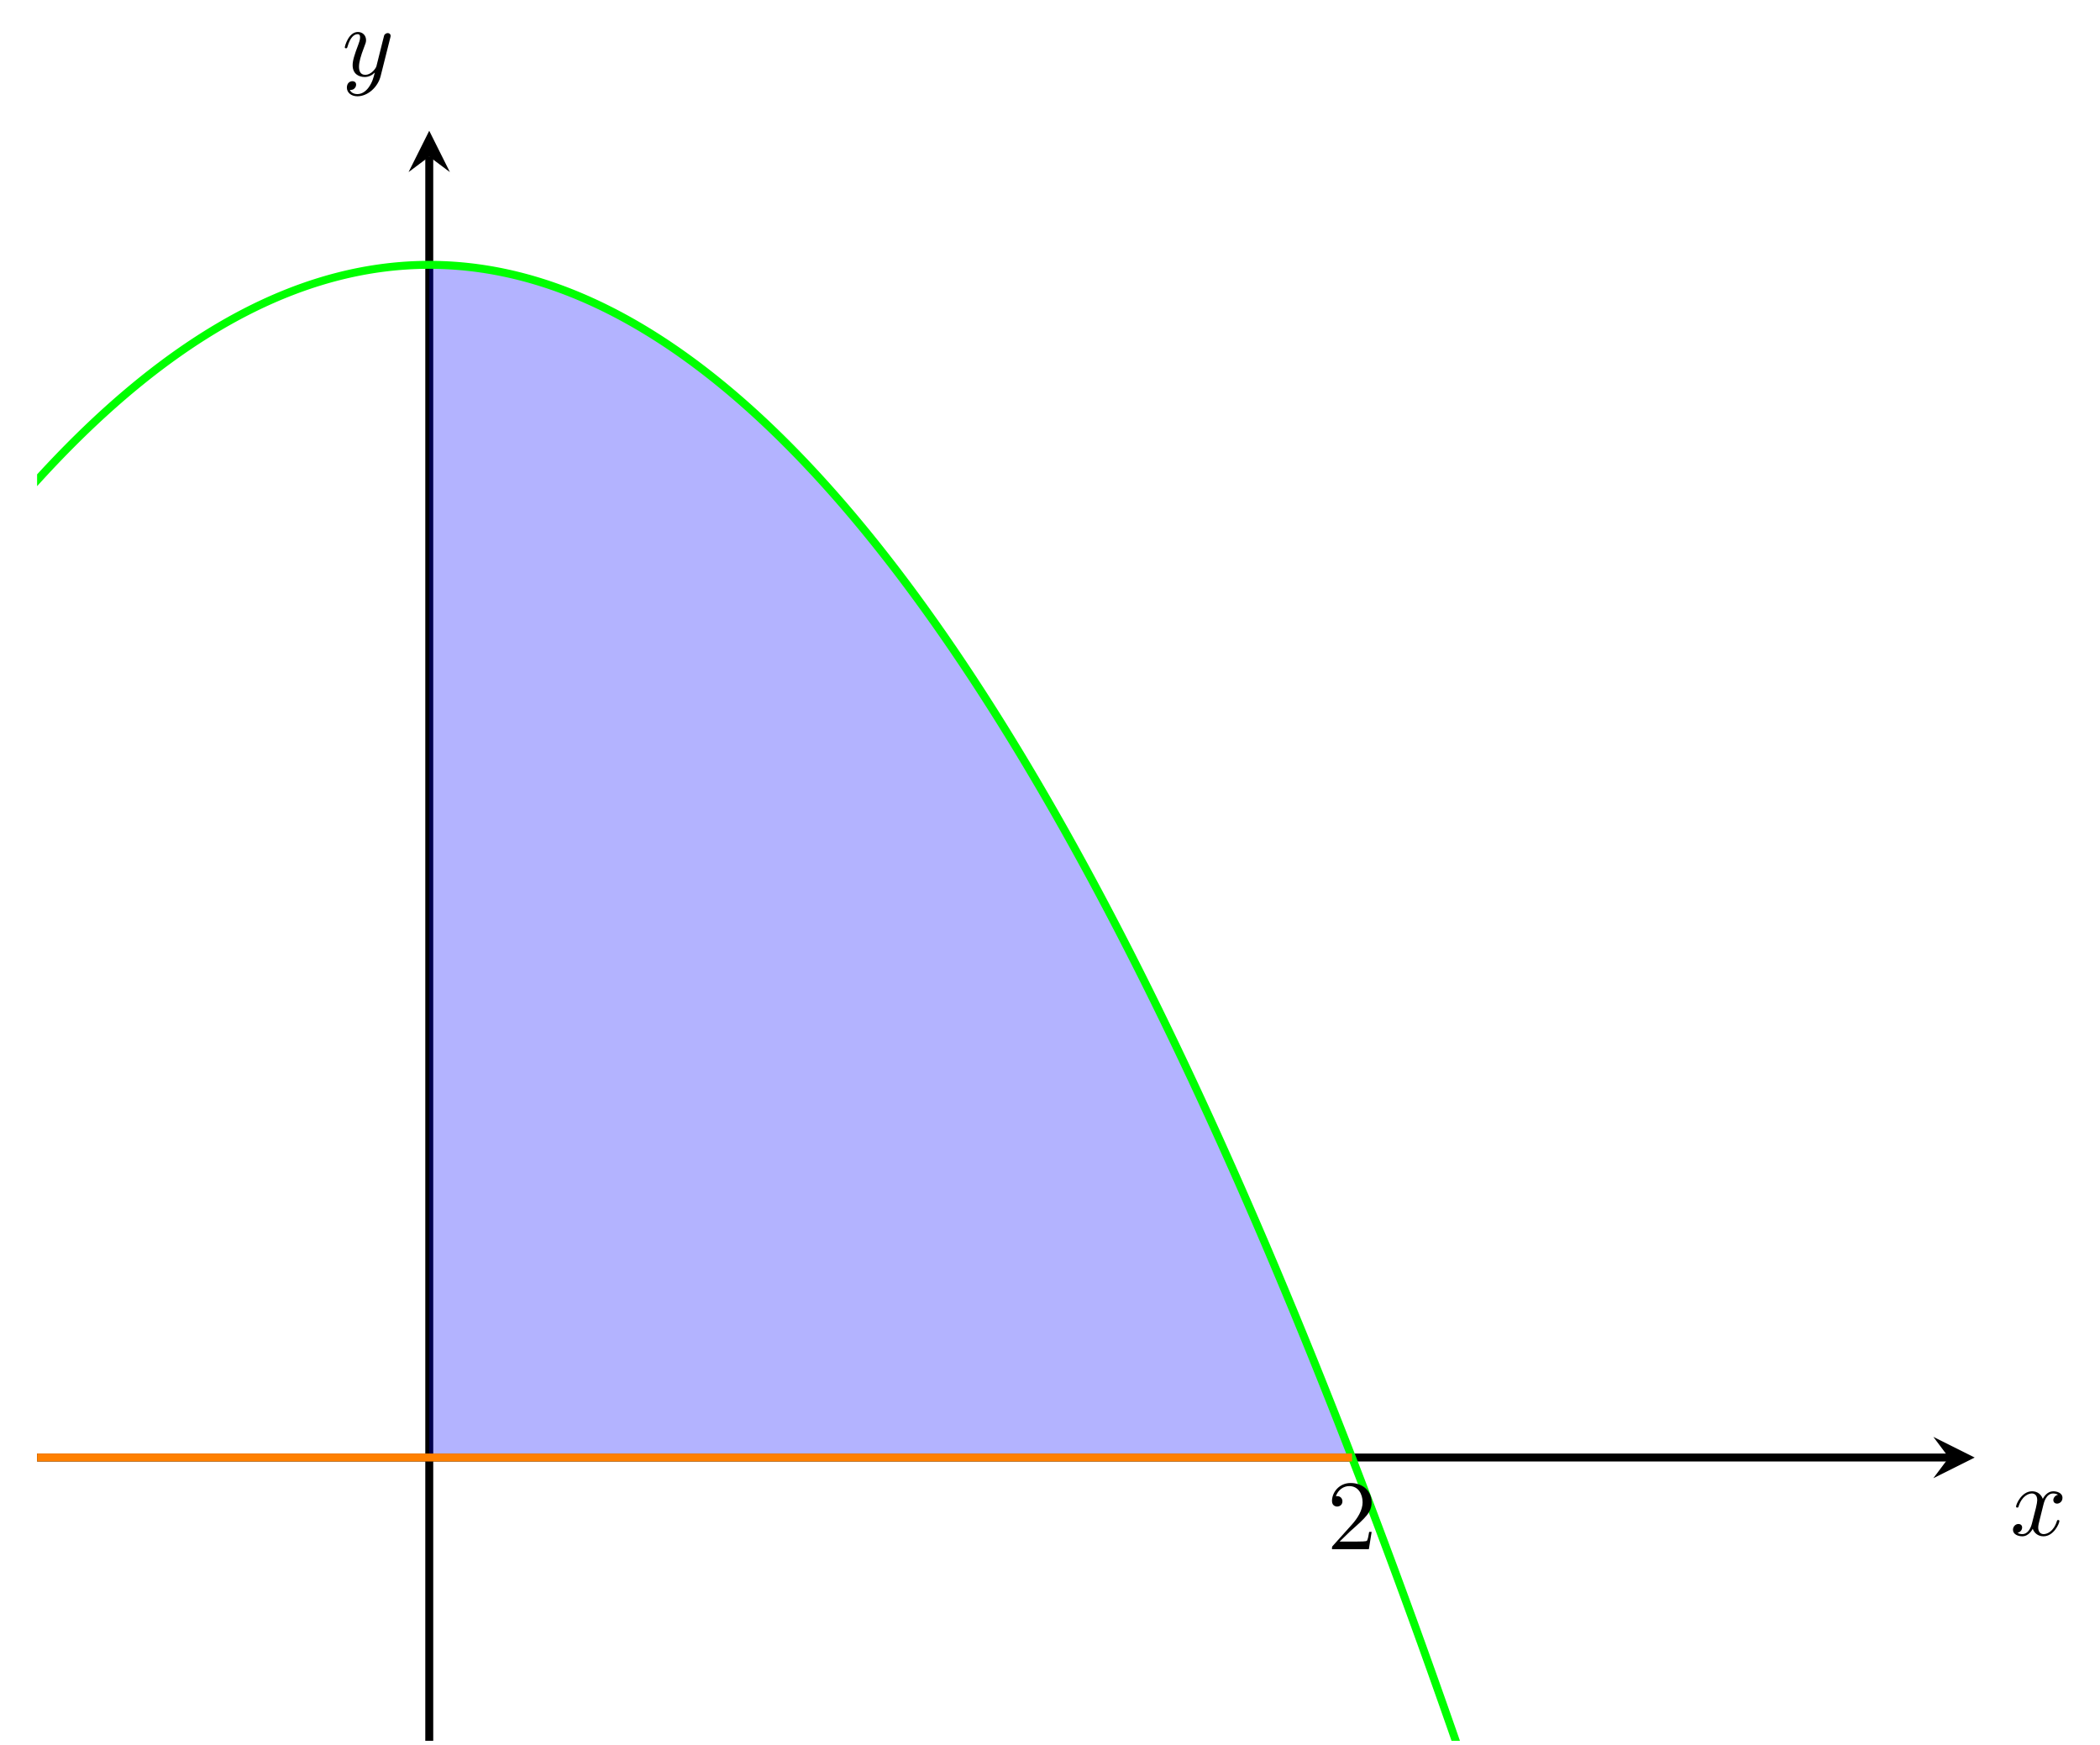 <?xml version="1.0" encoding="UTF-8" standalone="no"?>
<!DOCTYPE svg PUBLIC "-//W3C//DTD SVG 1.1//EN" "http://www.w3.org/Graphics/SVG/1.1/DTD/svg11.dtd">
<svg xmlns="http://www.w3.org/2000/svg" xmlns:xlink="http://www.w3.org/1999/xlink" version="1.1" width="584.883pt" height="485.856pt" viewBox="0 0 584.883 485.856">
<g enable-background="new">
<path transform="matrix(2.778,0,0,-2.778,10.331,484.747)" stroke-width=".797" stroke-linecap="butt" stroke-miterlimit="10" stroke-linejoin="miter" fill="none" stroke="#000000" d="M 0 28.395 L 191.683 28.395 "/>
<path transform="matrix(2.778,0,0,-2.778,542.783,405.872)" d="M 2.59 0 L -1.554 2.072 L 0 0 L -1.554 -2.072 "/>
<path transform="matrix(2.778,0,0,-2.778,10.331,484.747)" stroke-width=".797" stroke-linecap="butt" stroke-miterlimit="10" stroke-linejoin="miter" fill="none" stroke="#000000" d="M 39.318 0 L 39.318 158.81 "/>
<path transform="matrix(0,-2.778,-2.778,-0,119.547,43.609)" d="M 2.59 0 L -1.554 2.072 L 0 0 L -1.554 -2.072 "/>
<clipPath id="cp0">
<path transform="matrix(2.778,0,0,-2.778,10.331,484.747)" d="M 0 0 L 194.273 0 L 194.273 161.4 L 0 161.4 Z "/>
</clipPath>
<g clip-path="url(#cp0)">
<path transform="matrix(2.778,0,0,-2.778,10.331,484.747)" d="M 39.318 147.949 L 39.363 147.949 L 39.548 147.949 L 39.733 147.947 L 39.918 147.944 L 40.104 147.941 L 40.289 147.936 L 40.474 147.931 L 40.659 147.924 L 40.844 147.917 L 41.03 147.909 L 41.215 147.899 L 41.4 147.889 L 41.585 147.878 L 41.77 147.865 L 41.956 147.852 L 42.141 147.838 L 42.326 147.823 L 42.511 147.807 L 42.697 147.79 L 42.882 147.772 L 43.067 147.753 L 43.252 147.733 L 43.437 147.712 L 43.623 147.691 L 43.808 147.668 L 43.993 147.644 L 44.178 147.619 L 44.363 147.594 L 44.548 147.567 L 44.734 147.54 L 44.919 147.511 L 45.104 147.482 L 45.289 147.451 L 45.474 147.42 L 45.66 147.388 L 45.845 147.354 L 46.03 147.32 L 46.215 147.285 L 46.401 147.249 L 46.586 147.212 L 46.771 147.173 L 46.956 147.134 L 47.141 147.094 L 47.327 147.053 L 47.512 147.012 L 47.697 146.969 L 47.882 146.925 L 48.067 146.88 L 48.253 146.834 L 48.438 146.788 L 48.623 146.74 L 48.808 146.691 L 48.993 146.642 L 49.179 146.591 L 49.364 146.54 L 49.549 146.487 L 49.734 146.434 L 49.919 146.379 L 50.105 146.324 L 50.29 146.268 L 50.475 146.21 L 50.66 146.152 L 50.845 146.093 L 51.031 146.033 L 51.216 145.972 L 51.401 145.91 L 51.586 145.847 L 51.771 145.783 L 51.957 145.718 L 52.142 145.652 L 52.327 145.585 L 52.512 145.517 L 52.697 145.449 L 52.883 145.379 L 53.068 145.308 L 53.253 145.237 L 53.438 145.164 L 53.623 145.091 L 53.809 145.016 L 53.994 144.941 L 54.179 144.864 L 54.364 144.787 L 54.549 144.708 L 54.735 144.629 L 54.92 144.549 L 55.105 144.468 L 55.29 144.386 L 55.475 144.302 L 55.661 144.218 L 55.846 144.133 L 56.031 144.047 L 56.216 143.96 L 56.401 143.872 L 56.587 143.784 L 56.772 143.694 L 56.957 143.603 L 57.142 143.511 L 57.327 143.418 L 57.513 143.325 L 57.698 143.23 L 57.883 143.135 L 58.068 143.038 L 58.253 142.941 L 58.439 142.842 L 58.624 142.743 L 58.809 142.642 L 58.994 142.541 L 59.179 142.439 L 59.365 142.335 L 59.55 142.231 L 59.735 142.126 L 59.92 142.02 L 60.105 141.913 L 60.291 141.805 L 60.476 141.696 L 60.661 141.586 L 60.846 141.475 L 61.031 141.363 L 61.217 141.25 L 61.402 141.136 L 61.587 141.022 L 61.772 140.906 L 61.957 140.789 L 62.143 140.672 L 62.328 140.553 L 62.513 140.434 L 62.698 140.313 L 62.883 140.192 L 63.069 140.069 L 63.254 139.946 L 63.439 139.821 L 63.624 139.696 L 63.809 139.57 L 63.995 139.443 L 64.18 139.315 L 64.365 139.185 L 64.55 139.055 L 64.735 138.924 L 64.921 138.792 L 65.106 138.659 L 65.291 138.525 L 65.476 138.39 L 65.661 138.255 L 65.847 138.118 L 66.032 137.98 L 66.217 137.841 L 66.402 137.702 L 66.587 137.561 L 66.773 137.42 L 66.958 137.277 L 67.143 137.133 L 67.328 136.989 L 67.513 136.844 L 67.699 136.697 L 67.884 136.55 L 68.069 136.402 L 68.254 136.252 L 68.439 136.102 L 68.625 135.951 L 68.81 135.799 L 68.995 135.646 L 69.18 135.492 L 69.365 135.337 L 69.551 135.181 L 69.736 135.024 L 69.921 134.866 L 70.106 134.707 L 70.291 134.547 L 70.477 134.387 L 70.662 134.225 L 70.847 134.062 L 71.032 133.899 L 71.217 133.734 L 71.403 133.569 L 71.588 133.402 L 71.773 133.235 L 71.958 133.066 L 72.143 132.897 L 72.329 132.726 L 72.514 132.555 L 72.699 132.383 L 72.884 132.21 L 73.069 132.036 L 73.255 131.86 L 73.44 131.684 L 73.625 131.507 L 73.81 131.329 L 73.995 131.15 L 74.181 130.97 L 74.366 130.79 L 74.551 130.608 L 74.736 130.425 L 74.921 130.241 L 75.107 130.056 L 75.292 129.871 L 75.477 129.684 L 75.662 129.497 L 75.847 129.308 L 76.033 129.119 L 76.218 128.928 L 76.403 128.737 L 76.588 128.544 L 76.773 128.351 L 76.959 128.157 L 77.144 127.961 L 77.329 127.765 L 77.514 127.568 L 77.699 127.37 L 77.885 127.171 L 78.07 126.971 L 78.255 126.77 L 78.44 126.568 L 78.625 126.365 L 78.811 126.161 L 78.996 125.956 L 79.181 125.75 L 79.366 125.544 L 79.551 125.336 L 79.737 125.127 L 79.922 124.918 L 80.107 124.707 L 80.292 124.496 L 80.477 124.283 L 80.663 124.07 L 80.848 123.855 L 81.033 123.64 L 81.218 123.424 L 81.403 123.206 L 81.589 122.988 L 81.774 122.769 L 81.959 122.549 L 82.144 122.328 L 82.329 122.105 L 82.515 121.882 L 82.7 121.658 L 82.885 121.433 L 83.07 121.208 L 83.255 120.981 L 83.441 120.753 L 83.626 120.524 L 83.811 120.294 L 83.996 120.064 L 84.181 119.832 L 84.367 119.599 L 84.552 119.366 L 84.737 119.131 L 84.922 118.896 L 85.107 118.659 L 85.293 118.422 L 85.478 118.183 L 85.663 117.944 L 85.848 117.704 L 86.033 117.463 L 86.219 117.22 L 86.404 116.977 L 86.589 116.733 L 86.774 116.488 L 86.959 116.242 L 87.145 115.995 L 87.33 115.747 L 87.515 115.498 L 87.7 115.248 L 87.885 114.997 L 88.071 114.746 L 88.256 114.493 L 88.441 114.239 L 88.626 113.985 L 88.811 113.729 L 88.997 113.472 L 89.182 113.215 L 89.367 112.956 L 89.552 112.697 L 89.737 112.436 L 89.923 112.175 L 90.108 111.913 L 90.293 111.649 L 90.478 111.385 L 90.663 111.12 L 90.849 110.854 L 91.034 110.587 L 91.219 110.319 L 91.404 110.05 L 91.589 109.78 L 91.775 109.509 L 91.96 109.237 L 92.145 108.964 L 92.33 108.69 L 92.515 108.415 L 92.701 108.14 L 92.886 107.863 L 93.071 107.585 L 93.256 107.306 L 93.441 107.027 L 93.627 106.746 L 93.812 106.465 L 93.997 106.182 L 94.182 105.899 L 94.367 105.615 L 94.553 105.329 L 94.738 105.043 L 94.923 104.756 L 95.108 104.468 L 95.293 104.178 L 95.479 103.888 L 95.664 103.597 L 95.849 103.305 L 96.034 103.012 L 96.219 102.718 L 96.405 102.423 L 96.59 102.127 L 96.775 101.831 L 96.96 101.533 L 97.145 101.234 L 97.331 100.934 L 97.516 100.634 L 97.701 100.332 L 97.886 100.03 L 98.071 99.726 L 98.257 99.422 L 98.442 99.116 L 98.627 98.81 L 98.812 98.502 L 98.997 98.194 L 99.183 97.885 L 99.368 97.574 L 99.553 97.263 L 99.738 96.951 L 99.923 96.638 L 100.109 96.324 L 100.294 96.009 L 100.479 95.693 L 100.664 95.376 L 100.849 95.058 L 101.035 94.739 L 101.22 94.419 L 101.405 94.098 L 101.59 93.777 L 101.775 93.454 L 101.961 93.13 L 102.146 92.806 L 102.331 92.48 L 102.516 92.154 L 102.701 91.826 L 102.887 91.498 L 103.072 91.168 L 103.257 90.838 L 103.442 90.507 L 103.627 90.174 L 103.813 89.841 L 103.998 89.507 L 104.183 89.172 L 104.368 88.836 L 104.553 88.499 L 104.739 88.16 L 104.924 87.822 L 105.109 87.482 L 105.294 87.141 L 105.479 86.799 L 105.665 86.456 L 105.85 86.112 L 106.035 85.767 L 106.22 85.422 L 106.406 85.075 L 106.591 84.727 L 106.776 84.379 L 106.961 84.029 L 107.146 83.679 L 107.332 83.327 L 107.517 82.975 L 107.702 82.622 L 107.887 82.267 L 108.072 81.912 L 108.257 81.556 L 108.443 81.199 L 108.628 80.84 L 108.813 80.481 L 108.998 80.121 L 109.183 79.76 L 109.369 79.398 L 109.554 79.035 L 109.739 78.671 L 109.924 78.306 L 110.11 77.941 L 110.295 77.574 L 110.48 77.206 L 110.665 76.837 L 110.85 76.468 L 111.036 76.097 L 111.221 75.725 L 111.406 75.353 L 111.591 74.98 L 111.776 74.605 L 111.962 74.23 L 112.147 73.853 L 112.332 73.476 L 112.517 73.098 L 112.702 72.718 L 112.888 72.338 L 113.073 71.957 L 113.258 71.575 L 113.443 71.192 L 113.628 70.808 L 113.814 70.423 L 113.999 70.037 L 114.184 69.65 L 114.369 69.262 L 114.554 68.873 L 114.74 68.484 L 114.925 68.093 L 115.11 67.701 L 115.295 67.309 L 115.48 66.915 L 115.666 66.52 L 115.851 66.125 L 116.036 65.728 L 116.221 65.331 L 116.406 64.932 L 116.592 64.533 L 116.777 64.133 L 116.962 63.731 L 117.147 63.329 L 117.332 62.926 L 117.518 62.522 L 117.703 62.117 L 117.888 61.711 L 118.073 61.304 L 118.258 60.896 L 118.444 60.487 L 118.629 60.077 L 118.814 59.666 L 118.999 59.254 L 119.184 58.841 L 119.37 58.428 L 119.555 58.013 L 119.74 57.597 L 119.925 57.181 L 120.11 56.763 L 120.296 56.344 L 120.481 55.925 L 120.666 55.505 L 120.851 55.083 L 121.036 54.661 L 121.222 54.237 L 121.407 53.813 L 121.592 53.388 L 121.777 52.962 L 121.962 52.535 L 122.148 52.106 L 122.333 51.677 L 122.518 51.247 L 122.703 50.816 L 122.888 50.384 L 123.074 49.952 L 123.259 49.518 L 123.444 49.083 L 123.629 48.647 L 123.814 48.21 L 124 47.773 L 124.185 47.334 L 124.37 46.894 L 124.555 46.454 L 124.74 46.012 L 124.926 45.57 L 125.111 45.126 L 125.296 44.682 L 125.481 44.237 L 125.666 43.79 L 125.852 43.343 L 126.037 42.895 L 126.222 42.446 L 126.407 41.995 L 126.592 41.544 L 126.778 41.092 L 126.963 40.639 L 127.148 40.185 L 127.333 39.73 L 127.518 39.274 L 127.704 38.817 L 127.889 38.36 L 128.074 37.901 L 128.259 37.441 L 128.444 36.98 L 128.63 36.519 L 128.815 36.056 L 129 35.592 L 129.185 35.128 L 129.37 34.662 L 129.556 34.196 L 129.741 33.729 L 129.926 33.26 L 130.111 32.791 L 130.296 32.321 L 130.482 31.849 L 130.667 31.377 L 130.852 30.904 L 131.037 30.43 L 131.222 29.955 L 131.408 29.479 L 131.593 29.002 L 131.778 28.524 L 131.828 28.395 L 131.828 28.395 L 131.694 28.395 L 131.555 28.395 L 131.416 28.395 L 131.277 28.395 L 131.138 28.395 L 130.999 28.395 L 130.86 28.395 L 130.721 28.395 L 130.582 28.395 L 130.443 28.395 L 130.304 28.395 L 130.166 28.395 L 130.027 28.395 L 129.888 28.395 L 129.749 28.395 L 129.61 28.395 L 129.471 28.395 L 129.332 28.395 L 129.193 28.395 L 129.054 28.395 L 128.915 28.395 L 128.776 28.395 L 128.638 28.395 L 128.499 28.395 L 128.36 28.395 L 128.221 28.395 L 128.082 28.395 L 127.943 28.395 L 127.804 28.395 L 127.665 28.395 L 127.526 28.395 L 127.387 28.395 L 127.248 28.395 L 127.11 28.395 L 126.971 28.395 L 126.832 28.395 L 126.693 28.395 L 126.554 28.395 L 126.415 28.395 L 126.276 28.395 L 126.137 28.395 L 125.998 28.395 L 125.859 28.395 L 125.72 28.395 L 125.582 28.395 L 125.443 28.395 L 125.304 28.395 L 125.165 28.395 L 125.026 28.395 L 124.887 28.395 L 124.748 28.395 L 124.609 28.395 L 124.47 28.395 L 124.331 28.395 L 124.192 28.395 L 124.054 28.395 L 123.915 28.395 L 123.776 28.395 L 123.637 28.395 L 123.498 28.395 L 123.359 28.395 L 123.22 28.395 L 123.081 28.395 L 122.942 28.395 L 122.803 28.395 L 122.664 28.395 L 122.526 28.395 L 122.387 28.395 L 122.248 28.395 L 122.109 28.395 L 121.97 28.395 L 121.831 28.395 L 121.692 28.395 L 121.553 28.395 L 121.414 28.395 L 121.275 28.395 L 121.136 28.395 L 120.998 28.395 L 120.859 28.395 L 120.72 28.395 L 120.581 28.395 L 120.442 28.395 L 120.303 28.395 L 120.164 28.395 L 120.025 28.395 L 119.886 28.395 L 119.747 28.395 L 119.608 28.395 L 119.47 28.395 L 119.331 28.395 L 119.192 28.395 L 119.053 28.395 L 118.914 28.395 L 118.775 28.395 L 118.636 28.395 L 118.497 28.395 L 118.358 28.395 L 118.219 28.395 L 118.08 28.395 L 117.942 28.395 L 117.803 28.395 L 117.664 28.395 L 117.525 28.395 L 117.386 28.395 L 117.247 28.395 L 117.108 28.395 L 116.969 28.395 L 116.83 28.395 L 116.691 28.395 L 116.552 28.395 L 116.414 28.395 L 116.275 28.395 L 116.136 28.395 L 115.997 28.395 L 115.858 28.395 L 115.719 28.395 L 115.58 28.395 L 115.441 28.395 L 115.302 28.395 L 115.163 28.395 L 115.024 28.395 L 114.886 28.395 L 114.747 28.395 L 114.608 28.395 L 114.469 28.395 L 114.33 28.395 L 114.191 28.395 L 114.052 28.395 L 113.913 28.395 L 113.774 28.395 L 113.635 28.395 L 113.496 28.395 L 113.358 28.395 L 113.219 28.395 L 113.08 28.395 L 112.941 28.395 L 112.802 28.395 L 112.663 28.395 L 112.524 28.395 L 112.385 28.395 L 112.246 28.395 L 112.107 28.395 L 111.968 28.395 L 111.83 28.395 L 111.691 28.395 L 111.552 28.395 L 111.413 28.395 L 111.274 28.395 L 111.135 28.395 L 110.996 28.395 L 110.857 28.395 L 110.718 28.395 L 110.579 28.395 L 110.44 28.395 L 110.302 28.395 L 110.163 28.395 L 110.024 28.395 L 109.885 28.395 L 109.746 28.395 L 109.607 28.395 L 109.468 28.395 L 109.329 28.395 L 109.19 28.395 L 109.051 28.395 L 108.912 28.395 L 108.774 28.395 L 108.635 28.395 L 108.496 28.395 L 108.357 28.395 L 108.218 28.395 L 108.079 28.395 L 107.94 28.395 L 107.801 28.395 L 107.662 28.395 L 107.523 28.395 L 107.384 28.395 L 107.246 28.395 L 107.107 28.395 L 106.968 28.395 L 106.829 28.395 L 106.69 28.395 L 106.551 28.395 L 106.412 28.395 L 106.273 28.395 L 106.134 28.395 L 105.995 28.395 L 105.856 28.395 L 105.718 28.395 L 105.579 28.395 L 105.44 28.395 L 105.301 28.395 L 105.162 28.395 L 105.023 28.395 L 104.884 28.395 L 104.745 28.395 L 104.606 28.395 L 104.467 28.395 L 104.329 28.395 L 104.19 28.395 L 104.051 28.395 L 103.912 28.395 L 103.773 28.395 L 103.634 28.395 L 103.495 28.395 L 103.356 28.395 L 103.217 28.395 L 103.078 28.395 L 102.939 28.395 L 102.8 28.395 L 102.662 28.395 L 102.523 28.395 L 102.384 28.395 L 102.245 28.395 L 102.106 28.395 L 101.967 28.395 L 101.828 28.395 L 101.689 28.395 L 101.55 28.395 L 101.411 28.395 L 101.272 28.395 L 101.134 28.395 L 100.995 28.395 L 100.856 28.395 L 100.717 28.395 L 100.578 28.395 L 100.439 28.395 L 100.3 28.395 L 100.161 28.395 L 100.022 28.395 L 99.883 28.395 L 99.745 28.395 L 99.606 28.395 L 99.467 28.395 L 99.328 28.395 L 99.189 28.395 L 99.05 28.395 L 98.911 28.395 L 98.772 28.395 L 98.633 28.395 L 98.494 28.395 L 98.355 28.395 L 98.216 28.395 L 98.078 28.395 L 97.939 28.395 L 97.8 28.395 L 97.661 28.395 L 97.522 28.395 L 97.383 28.395 L 97.244 28.395 L 97.105 28.395 L 96.966 28.395 L 96.827 28.395 L 96.689 28.395 L 96.55 28.395 L 96.411 28.395 L 96.272 28.395 L 96.133 28.395 L 95.994 28.395 L 95.855 28.395 L 95.716 28.395 L 95.577 28.395 L 95.438 28.395 L 95.299 28.395 L 95.161 28.395 L 95.022 28.395 L 94.883 28.395 L 94.744 28.395 L 94.605 28.395 L 94.466 28.395 L 94.327 28.395 L 94.188 28.395 L 94.049 28.395 L 93.91 28.395 L 93.771 28.395 L 93.633 28.395 L 93.494 28.395 L 93.355 28.395 L 93.216 28.395 L 93.077 28.395 L 92.938 28.395 L 92.799 28.395 L 92.66 28.395 L 92.521 28.395 L 92.382 28.395 L 92.243 28.395 L 92.105 28.395 L 91.966 28.395 L 91.827 28.395 L 91.688 28.395 L 91.549 28.395 L 91.41 28.395 L 91.271 28.395 L 91.132 28.395 L 90.993 28.395 L 90.854 28.395 L 90.715 28.395 L 90.577 28.395 L 90.438 28.395 L 90.299 28.395 L 90.16 28.395 L 90.021 28.395 L 89.882 28.395 L 89.743 28.395 L 89.604 28.395 L 89.465 28.395 L 89.326 28.395 L 89.187 28.395 L 89.049 28.395 L 88.91 28.395 L 88.771 28.395 L 88.632 28.395 L 88.493 28.395 L 88.354 28.395 L 88.215 28.395 L 88.076 28.395 L 87.937 28.395 L 87.798 28.395 L 87.659 28.395 L 87.521 28.395 L 87.382 28.395 L 87.243 28.395 L 87.104 28.395 L 86.965 28.395 L 86.826 28.395 L 86.687 28.395 L 86.548 28.395 L 86.409 28.395 L 86.27 28.395 L 86.131 28.395 L 85.993 28.395 L 85.854 28.395 L 85.715 28.395 L 85.576 28.395 L 85.437 28.395 L 85.298 28.395 L 85.159 28.395 L 85.02 28.395 L 84.881 28.395 L 84.742 28.395 L 84.603 28.395 L 84.465 28.395 L 84.326 28.395 L 84.187 28.395 L 84.048 28.395 L 83.909 28.395 L 83.77 28.395 L 83.631 28.395 L 83.492 28.395 L 83.353 28.395 L 83.214 28.395 L 83.075 28.395 L 82.937 28.395 L 82.798 28.395 L 82.659 28.395 L 82.52 28.395 L 82.381 28.395 L 82.242 28.395 L 82.103 28.395 L 81.964 28.395 L 81.825 28.395 L 81.686 28.395 L 81.547 28.395 L 81.409 28.395 L 81.27 28.395 L 81.131 28.395 L 80.992 28.395 L 80.853 28.395 L 80.714 28.395 L 80.575 28.395 L 80.436 28.395 L 80.297 28.395 L 80.158 28.395 L 80.019 28.395 L 79.881 28.395 L 79.742 28.395 L 79.603 28.395 L 79.464 28.395 L 79.325 28.395 L 79.186 28.395 L 79.047 28.395 L 78.908 28.395 L 78.769 28.395 L 78.63 28.395 L 78.492 28.395 L 78.353 28.395 L 78.214 28.395 L 78.075 28.395 L 77.936 28.395 L 77.797 28.395 L 77.658 28.395 L 77.519 28.395 L 77.38 28.395 L 77.241 28.395 L 77.102 28.395 L 76.963 28.395 L 76.825 28.395 L 76.686 28.395 L 76.547 28.395 L 76.408 28.395 L 76.269 28.395 L 76.13 28.395 L 75.991 28.395 L 75.852 28.395 L 75.713 28.395 L 75.574 28.395 L 75.436 28.395 L 75.297 28.395 L 75.158 28.395 L 75.019 28.395 L 74.88 28.395 L 74.741 28.395 L 74.602 28.395 L 74.463 28.395 L 74.324 28.395 L 74.185 28.395 L 74.046 28.395 L 73.908 28.395 L 73.769 28.395 L 73.63 28.395 L 73.491 28.395 L 73.352 28.395 L 73.213 28.395 L 73.074 28.395 L 72.935 28.395 L 72.796 28.395 L 72.657 28.395 L 72.518 28.395 L 72.38 28.395 L 72.241 28.395 L 72.102 28.395 L 71.963 28.395 L 71.824 28.395 L 71.685 28.395 L 71.546 28.395 L 71.407 28.395 L 71.268 28.395 L 71.129 28.395 L 70.99 28.395 L 70.852 28.395 L 70.713 28.395 L 70.574 28.395 L 70.435 28.395 L 70.296 28.395 L 70.157 28.395 L 70.018 28.395 L 69.879 28.395 L 69.74 28.395 L 69.601 28.395 L 69.462 28.395 L 69.324 28.395 L 69.185 28.395 L 69.046 28.395 L 68.907 28.395 L 68.768 28.395 L 68.629 28.395 L 68.49 28.395 L 68.351 28.395 L 68.212 28.395 L 68.073 28.395 L 67.934 28.395 L 67.796 28.395 L 67.657 28.395 L 67.518 28.395 L 67.379 28.395 L 67.24 28.395 L 67.101 28.395 L 66.962 28.395 L 66.823 28.395 L 66.684 28.395 L 66.545 28.395 L 66.406 28.395 L 66.268 28.395 L 66.129 28.395 L 65.99 28.395 L 65.851 28.395 L 65.712 28.395 L 65.573 28.395 L 65.434 28.395 L 65.295 28.395 L 65.156 28.395 L 65.017 28.395 L 64.878 28.395 L 64.74 28.395 L 64.601 28.395 L 64.462 28.395 L 64.323 28.395 L 64.184 28.395 L 64.045 28.395 L 63.906 28.395 L 63.767 28.395 L 63.628 28.395 L 63.489 28.395 L 63.35 28.395 L 63.212 28.395 L 63.073 28.395 L 62.934 28.395 L 62.795 28.395 L 62.656 28.395 L 62.517 28.395 L 62.378 28.395 L 62.239 28.395 L 62.1 28.395 L 61.961 28.395 L 61.822 28.395 L 61.684 28.395 L 61.545 28.395 L 61.406 28.395 L 61.267 28.395 L 61.128 28.395 L 60.989 28.395 L 60.85 28.395 L 60.711 28.395 L 60.572 28.395 L 60.433 28.395 L 60.294 28.395 L 60.156 28.395 L 60.017 28.395 L 59.878 28.395 L 59.739 28.395 L 59.6 28.395 L 59.461 28.395 L 59.322 28.395 L 59.183 28.395 L 59.044 28.395 L 58.905 28.395 L 58.766 28.395 L 58.628 28.395 L 58.489 28.395 L 58.35 28.395 L 58.211 28.395 L 58.072 28.395 L 57.933 28.395 L 57.794 28.395 L 57.655 28.395 L 57.516 28.395 L 57.377 28.395 L 57.238 28.395 L 57.1 28.395 L 56.961 28.395 L 56.822 28.395 L 56.683 28.395 L 56.544 28.395 L 56.405 28.395 L 56.266 28.395 L 56.127 28.395 L 55.988 28.395 L 55.849 28.395 L 55.711 28.395 L 55.572 28.395 L 55.433 28.395 L 55.294 28.395 L 55.155 28.395 L 55.016 28.395 L 54.877 28.395 L 54.738 28.395 L 54.599 28.395 L 54.46 28.395 L 54.321 28.395 L 54.183 28.395 L 54.044 28.395 L 53.905 28.395 L 53.766 28.395 L 53.627 28.395 L 53.488 28.395 L 53.349 28.395 L 53.21 28.395 L 53.071 28.395 L 52.932 28.395 L 52.793 28.395 L 52.654 28.395 L 52.516 28.395 L 52.377 28.395 L 52.238 28.395 L 52.099 28.395 L 51.96 28.395 L 51.821 28.395 L 51.682 28.395 L 51.543 28.395 L 51.404 28.395 L 51.265 28.395 L 51.127 28.395 L 50.988 28.395 L 50.849 28.395 L 50.71 28.395 L 50.571 28.395 L 50.432 28.395 L 50.293 28.395 L 50.154 28.395 L 50.015 28.395 L 49.876 28.395 L 49.737 28.395 L 49.599 28.395 L 49.46 28.395 L 49.321 28.395 L 49.182 28.395 L 49.043 28.395 L 48.904 28.395 L 48.765 28.395 L 48.626 28.395 L 48.487 28.395 L 48.348 28.395 L 48.209 28.395 L 48.071 28.395 L 47.932 28.395 L 47.793 28.395 L 47.654 28.395 L 47.515 28.395 L 47.376 28.395 L 47.237 28.395 L 47.098 28.395 L 46.959 28.395 L 46.82 28.395 L 46.681 28.395 L 46.543 28.395 L 46.404 28.395 L 46.265 28.395 L 46.126 28.395 L 45.987 28.395 L 45.848 28.395 L 45.709 28.395 L 45.57 28.395 L 45.431 28.395 L 45.292 28.395 L 45.153 28.395 L 45.015 28.395 L 44.876 28.395 L 44.737 28.395 L 44.598 28.395 L 44.459 28.395 L 44.32 28.395 L 44.181 28.395 L 44.042 28.395 L 43.903 28.395 L 43.764 28.395 L 43.625 28.395 L 43.487 28.395 L 43.348 28.395 L 43.209 28.395 L 43.07 28.395 L 42.931 28.395 L 42.792 28.395 L 42.653 28.395 L 42.514 28.395 L 42.375 28.395 L 42.236 28.395 L 42.097 28.395 L 41.959 28.395 L 41.82 28.395 L 41.681 28.395 L 41.542 28.395 L 41.403 28.395 L 41.264 28.395 L 41.125 28.395 L 40.986 28.395 L 40.847 28.395 L 40.708 28.395 L 40.569 28.395 L 40.431 28.395 L 40.292 28.395 L 40.153 28.395 L 40.014 28.395 L 39.875 28.395 L 39.736 28.395 L 39.597 28.395 L 39.458 28.395 L 39.319 28.395 L 39.318 28.395 Z " fill="#0000ff" fill-opacity=".3"/>
</g>
<clipPath id="cp1">
<path transform="matrix(2.778,0,0,-2.778,10.331,484.747)" d="M 0 0 L 194.273 0 L 194.273 161.4 L 0 161.4 Z "/>
</clipPath>
<g clip-path="url(#cp1)">
<path transform="matrix(2.778,0,0,-2.778,10.331,484.747)" stroke-width=".797" stroke-linecap="butt" stroke-miterlimit="10" stroke-linejoin="miter" fill="none" stroke="#00ff00" d="M -6.937 118.061 L -6.752 118.3 L -6.567 118.538 L -6.382 118.775 L -6.196 119.01 L -6.011 119.246 L -5.826 119.48 L -5.641 119.713 L -5.456 119.945 L -5.27 120.176 L -5.085 120.406 L -4.9 120.636 L -4.715 120.864 L -4.53 121.091 L -4.344 121.318 L -4.159 121.543 L -3.974 121.768 L -3.789 121.991 L -3.604 122.214 L -3.418 122.435 L -3.233 122.656 L -3.048 122.876 L -2.863 123.094 L -2.678 123.312 L -2.492 123.529 L -2.307 123.745 L -2.122 123.96 L -1.937 124.174 L -1.752 124.387 L -1.566 124.599 L -1.381 124.81 L -1.196 125.02 L -1.011 125.229 L -.826 125.437 L -.64 125.645 L -.455 125.851 L -.27 126.056 L -.085 126.261 L .1 126.464 L .286 126.666 L .471 126.868 L .656 127.068 L .841 127.268 L 1.026 127.467 L 1.212 127.664 L 1.397 127.861 L 1.582 128.057 L 1.767 128.251 L 1.952 128.445 L 2.138 128.638 L 2.323 128.83 L 2.508 129.021 L 2.693 129.211 L 2.878 129.4 L 3.064 129.588 L 3.249 129.775 L 3.434 129.961 L 3.619 130.147 L 3.804 130.331 L 3.99 130.514 L 4.175 130.696 L 4.36 130.878 L 4.545 131.058 L 4.73 131.238 L 4.916 131.416 L 5.101 131.594 L 5.286 131.77 L 5.471 131.946 L 5.656 132.12 L 5.842 132.294 L 6.027 132.467 L 6.212 132.639 L 6.397 132.81 L 6.582 132.979 L 6.768 133.148 L 6.953 133.316 L 7.138 133.483 L 7.323 133.649 L 7.508 133.814 L 7.694 133.978 L 7.879 134.142 L 8.064 134.304 L 8.249 134.465 L 8.434 134.625 L 8.62 134.785 L 8.805 134.943 L 8.99 135.1 L 9.175 135.257 L 9.36 135.412 L 9.546 135.567 L 9.731 135.72 L 9.916 135.873 L 10.101 136.025 L 10.286 136.175 L 10.472 136.325 L 10.657 136.474 L 10.842 136.622 L 11.027 136.769 L 11.212 136.915 L 11.398 137.06 L 11.583 137.203 L 11.768 137.347 L 11.953 137.489 L 12.138 137.63 L 12.324 137.77 L 12.509 137.909 L 12.694 138.047 L 12.879 138.185 L 13.064 138.321 L 13.25 138.456 L 13.435 138.591 L 13.62 138.724 L 13.805 138.857 L 13.99 138.988 L 14.176 139.119 L 14.361 139.248 L 14.546 139.377 L 14.731 139.505 L 14.916 139.631 L 15.102 139.757 L 15.287 139.882 L 15.472 140.006 L 15.657 140.129 L 15.842 140.251 L 16.028 140.372 L 16.213 140.492 L 16.398 140.611 L 16.583 140.729 L 16.768 140.846 L 16.954 140.962 L 17.139 141.078 L 17.324 141.192 L 17.509 141.305 L 17.694 141.418 L 17.88 141.529 L 18.065 141.639 L 18.25 141.749 L 18.435 141.857 L 18.62 141.965 L 18.806 142.072 L 18.991 142.177 L 19.176 142.282 L 19.361 142.386 L 19.546 142.489 L 19.732 142.59 L 19.917 142.691 L 20.102 142.791 L 20.287 142.89 L 20.472 142.988 L 20.658 143.085 L 20.843 143.181 L 21.028 143.276 L 21.213 143.37 L 21.398 143.464 L 21.584 143.556 L 21.769 143.647 L 21.954 143.738 L 22.139 143.827 L 22.324 143.915 L 22.51 144.003 L 22.695 144.089 L 22.88 144.175 L 23.065 144.259 L 23.25 144.343 L 23.436 144.426 L 23.621 144.507 L 23.806 144.588 L 23.991 144.668 L 24.176 144.747 L 24.362 144.825 L 24.547 144.901 L 24.732 144.977 L 24.917 145.052 L 25.102 145.126 L 25.288 145.2 L 25.473 145.272 L 25.658 145.343 L 25.843 145.413 L 26.028 145.482 L 26.214 145.551 L 26.399 145.618 L 26.584 145.684 L 26.769 145.75 L 26.954 145.814 L 27.14 145.878 L 27.325 145.94 L 27.51 146.002 L 27.695 146.062 L 27.88 146.122 L 28.066 146.181 L 28.251 146.238 L 28.436 146.295 L 28.621 146.351 L 28.806 146.406 L 28.992 146.46 L 29.177 146.513 L 29.362 146.565 L 29.547 146.616 L 29.732 146.666 L 29.918 146.715 L 30.103 146.763 L 30.288 146.81 L 30.473 146.857 L 30.658 146.902 L 30.844 146.946 L 31.029 146.99 L 31.214 147.032 L 31.399 147.073 L 31.584 147.114 L 31.77 147.154 L 31.955 147.192 L 32.14 147.23 L 32.325 147.266 L 32.51 147.302 L 32.696 147.337 L 32.881 147.371 L 33.066 147.403 L 33.251 147.435 L 33.436 147.466 L 33.622 147.496 L 33.807 147.525 L 33.992 147.553 L 34.177 147.58 L 34.362 147.606 L 34.548 147.632 L 34.733 147.656 L 34.918 147.679 L 35.103 147.701 L 35.288 147.723 L 35.474 147.743 L 35.659 147.762 L 35.844 147.781 L 36.029 147.798 L 36.214 147.815 L 36.4 147.83 L 36.585 147.845 L 36.77 147.859 L 36.955 147.871 L 37.14 147.883 L 37.326 147.894 L 37.511 147.904 L 37.696 147.913 L 37.881 147.921 L 38.066 147.928 L 38.252 147.934 L 38.437 147.939 L 38.622 147.943 L 38.807 147.946 L 38.992 147.948 L 39.178 147.949 L 39.363 147.949 L 39.548 147.949 L 39.733 147.947 L 39.918 147.944 L 40.104 147.941 L 40.289 147.936 L 40.474 147.931 L 40.659 147.924 L 40.844 147.917 L 41.03 147.909 L 41.215 147.899 L 41.4 147.889 L 41.585 147.878 L 41.77 147.865 L 41.956 147.852 L 42.141 147.838 L 42.326 147.823 L 42.511 147.807 L 42.697 147.79 L 42.882 147.772 L 43.067 147.753 L 43.252 147.733 L 43.437 147.712 L 43.623 147.691 L 43.808 147.668 L 43.993 147.644 L 44.178 147.619 L 44.363 147.594 L 44.548 147.567 L 44.734 147.54 L 44.919 147.511 L 45.104 147.482 L 45.289 147.451 L 45.474 147.42 L 45.66 147.388 L 45.845 147.354 L 46.03 147.32 L 46.215 147.285 L 46.401 147.249 L 46.586 147.212 L 46.771 147.173 L 46.956 147.134 L 47.141 147.094 L 47.327 147.053 L 47.512 147.012 L 47.697 146.969 L 47.882 146.925 L 48.067 146.88 L 48.253 146.834 L 48.438 146.788 L 48.623 146.74 L 48.808 146.691 L 48.993 146.642 L 49.179 146.591 L 49.364 146.54 L 49.549 146.487 L 49.734 146.434 L 49.919 146.379 L 50.105 146.324 L 50.29 146.268 L 50.475 146.21 L 50.66 146.152 L 50.845 146.093 L 51.031 146.033 L 51.216 145.972 L 51.401 145.91 L 51.586 145.847 L 51.771 145.783 L 51.957 145.718 L 52.142 145.652 L 52.327 145.585 L 52.512 145.517 L 52.697 145.449 L 52.883 145.379 L 53.068 145.308 L 53.253 145.237 L 53.438 145.164 L 53.623 145.091 L 53.809 145.016 L 53.994 144.941 L 54.179 144.864 L 54.364 144.787 L 54.549 144.708 L 54.735 144.629 L 54.92 144.549 L 55.105 144.468 L 55.29 144.386 L 55.475 144.302 L 55.661 144.218 L 55.846 144.133 L 56.031 144.047 L 56.216 143.96 L 56.401 143.872 L 56.587 143.784 L 56.772 143.694 L 56.957 143.603 L 57.142 143.511 L 57.327 143.418 L 57.513 143.325 L 57.698 143.23 L 57.883 143.135 L 58.068 143.038 L 58.253 142.941 L 58.439 142.842 L 58.624 142.743 L 58.809 142.642 L 58.994 142.541 L 59.179 142.439 L 59.365 142.335 L 59.55 142.231 L 59.735 142.126 L 59.92 142.02 L 60.105 141.913 L 60.291 141.805 L 60.476 141.696 L 60.661 141.586 L 60.846 141.475 L 61.031 141.363 L 61.217 141.25 L 61.402 141.136 L 61.587 141.022 L 61.772 140.906 L 61.957 140.789 L 62.143 140.672 L 62.328 140.553 L 62.513 140.434 L 62.698 140.313 L 62.883 140.192 L 63.069 140.069 L 63.254 139.946 L 63.439 139.821 L 63.624 139.696 L 63.809 139.57 L 63.995 139.443 L 64.18 139.315 L 64.365 139.185 L 64.55 139.055 L 64.735 138.924 L 64.921 138.792 L 65.106 138.659 L 65.291 138.525 L 65.476 138.39 L 65.661 138.255 L 65.847 138.118 L 66.032 137.98 L 66.217 137.841 L 66.402 137.702 L 66.587 137.561 L 66.773 137.42 L 66.958 137.277 L 67.143 137.133 L 67.328 136.989 L 67.513 136.844 L 67.699 136.697 L 67.884 136.55 L 68.069 136.402 L 68.254 136.252 L 68.439 136.102 L 68.625 135.951 L 68.81 135.799 L 68.995 135.646 L 69.18 135.492 L 69.365 135.337 L 69.551 135.181 L 69.736 135.024 L 69.921 134.866 L 70.106 134.707 L 70.291 134.547 L 70.477 134.387 L 70.662 134.225 L 70.847 134.062 L 71.032 133.899 L 71.217 133.734 L 71.403 133.569 L 71.588 133.402 L 71.773 133.235 L 71.958 133.066 L 72.143 132.897 L 72.329 132.726 L 72.514 132.555 L 72.699 132.383 L 72.884 132.21 L 73.069 132.036 L 73.255 131.86 L 73.44 131.684 L 73.625 131.507 L 73.81 131.329 L 73.995 131.15 L 74.181 130.97 L 74.366 130.79 L 74.551 130.608 L 74.736 130.425 L 74.921 130.241 L 75.107 130.056 L 75.292 129.871 L 75.477 129.684 L 75.662 129.497 L 75.847 129.308 L 76.033 129.119 L 76.218 128.928 L 76.403 128.737 L 76.588 128.544 L 76.773 128.351 L 76.959 128.157 L 77.144 127.961 L 77.329 127.765 L 77.514 127.568 L 77.699 127.37 L 77.885 127.171 L 78.07 126.971 L 78.255 126.77 L 78.44 126.568 L 78.625 126.365 L 78.811 126.161 L 78.996 125.956 L 79.181 125.75 L 79.366 125.544 L 79.551 125.336 L 79.737 125.127 L 79.922 124.918 L 80.107 124.707 L 80.292 124.496 L 80.477 124.283 L 80.663 124.07 L 80.848 123.855 L 81.033 123.64 L 81.218 123.424 L 81.403 123.206 L 81.589 122.988 L 81.774 122.769 L 81.959 122.549 L 82.144 122.328 L 82.329 122.105 L 82.515 121.882 L 82.7 121.658 L 82.885 121.433 L 83.07 121.208 L 83.255 120.981 L 83.441 120.753 L 83.626 120.524 L 83.811 120.294 L 83.996 120.064 L 84.181 119.832 L 84.367 119.599 L 84.552 119.366 L 84.737 119.131 L 84.922 118.896 L 85.107 118.659 L 85.293 118.422 L 85.478 118.183 L 85.663 117.944 L 85.848 117.704 L 86.033 117.463 L 86.219 117.22 L 86.404 116.977 L 86.589 116.733 L 86.774 116.488 L 86.959 116.242 L 87.145 115.995 L 87.33 115.747 L 87.515 115.498 L 87.7 115.248 L 87.885 114.997 L 88.071 114.746 L 88.256 114.493 L 88.441 114.239 L 88.626 113.985 L 88.811 113.729 L 88.997 113.472 L 89.182 113.215 L 89.367 112.956 L 89.552 112.697 L 89.737 112.436 L 89.923 112.175 L 90.108 111.913 L 90.293 111.649 L 90.478 111.385 L 90.663 111.12 L 90.849 110.854 L 91.034 110.587 L 91.219 110.319 L 91.404 110.05 L 91.589 109.78 L 91.775 109.509 L 91.96 109.237 L 92.145 108.964 L 92.33 108.69 L 92.515 108.415 L 92.701 108.14 L 92.886 107.863 L 93.071 107.585 L 93.256 107.306 L 93.441 107.027 L 93.627 106.746 L 93.812 106.465 L 93.997 106.182 L 94.182 105.899 L 94.367 105.615 L 94.553 105.329 L 94.738 105.043 L 94.923 104.756 L 95.108 104.468 L 95.293 104.178 L 95.479 103.888 L 95.664 103.597 L 95.849 103.305 L 96.034 103.012 L 96.219 102.718 L 96.405 102.423 L 96.59 102.127 L 96.775 101.831 L 96.96 101.533 L 97.145 101.234 L 97.331 100.934 L 97.516 100.634 L 97.701 100.332 L 97.886 100.03 L 98.071 99.726 L 98.257 99.422 L 98.442 99.116 L 98.627 98.81 L 98.812 98.502 L 98.997 98.194 L 99.183 97.885 L 99.368 97.574 L 99.553 97.263 L 99.738 96.951 L 99.923 96.638 L 100.109 96.324 L 100.294 96.009 L 100.479 95.693 L 100.664 95.376 L 100.849 95.058 L 101.035 94.739 L 101.22 94.419 L 101.405 94.098 L 101.59 93.777 L 101.775 93.454 L 101.961 93.13 L 102.146 92.806 L 102.331 92.48 L 102.516 92.154 L 102.701 91.826 L 102.887 91.498 L 103.072 91.168 L 103.257 90.838 L 103.442 90.507 L 103.627 90.174 L 103.813 89.841 L 103.998 89.507 L 104.183 89.172 L 104.368 88.836 L 104.553 88.499 L 104.739 88.16 L 104.924 87.822 L 105.109 87.482 L 105.294 87.141 L 105.479 86.799 L 105.665 86.456 L 105.85 86.112 L 106.035 85.767 L 106.22 85.422 L 106.406 85.075 L 106.591 84.727 L 106.776 84.379 L 106.961 84.029 L 107.146 83.679 L 107.332 83.327 L 107.517 82.975 L 107.702 82.622 L 107.887 82.267 L 108.072 81.912 L 108.257 81.556 L 108.443 81.199 L 108.628 80.84 L 108.813 80.481 L 108.998 80.121 L 109.183 79.76 L 109.369 79.398 L 109.554 79.035 L 109.739 78.671 L 109.924 78.306 L 110.11 77.941 L 110.295 77.574 L 110.48 77.206 L 110.665 76.837 L 110.85 76.468 L 111.036 76.097 L 111.221 75.725 L 111.406 75.353 L 111.591 74.98 L 111.776 74.605 L 111.962 74.23 L 112.147 73.853 L 112.332 73.476 L 112.517 73.098 L 112.702 72.718 L 112.888 72.338 L 113.073 71.957 L 113.258 71.575 L 113.443 71.192 L 113.628 70.808 L 113.814 70.423 L 113.999 70.037 L 114.184 69.65 L 114.369 69.262 L 114.554 68.873 L 114.74 68.484 L 114.925 68.093 L 115.11 67.701 L 115.295 67.309 L 115.48 66.915 L 115.666 66.52 L 115.851 66.125 L 116.036 65.728 L 116.221 65.331 L 116.406 64.932 L 116.592 64.533 L 116.777 64.133 L 116.962 63.731 L 117.147 63.329 L 117.332 62.926 L 117.518 62.522 L 117.703 62.117 L 117.888 61.711 L 118.073 61.304 L 118.258 60.896 L 118.444 60.487 L 118.629 60.077 L 118.814 59.666 L 118.999 59.254 L 119.184 58.841 L 119.37 58.428 L 119.555 58.013 L 119.74 57.597 L 119.925 57.181 L 120.11 56.763 L 120.296 56.344 L 120.481 55.925 L 120.666 55.505 L 120.851 55.083 L 121.036 54.661 L 121.222 54.237 L 121.407 53.813 L 121.592 53.388 L 121.777 52.962 L 121.962 52.535 L 122.148 52.106 L 122.333 51.677 L 122.518 51.247 L 122.703 50.816 L 122.888 50.384 L 123.074 49.952 L 123.259 49.518 L 123.444 49.083 L 123.629 48.647 L 123.814 48.21 L 124 47.773 L 124.185 47.334 L 124.37 46.894 L 124.555 46.454 L 124.74 46.012 L 124.926 45.57 L 125.111 45.126 L 125.296 44.682 L 125.481 44.237 L 125.666 43.79 L 125.852 43.343 L 126.037 42.895 L 126.222 42.446 L 126.407 41.995 L 126.592 41.544 L 126.778 41.092 L 126.963 40.639 L 127.148 40.185 L 127.333 39.73 L 127.518 39.274 L 127.704 38.817 L 127.889 38.36 L 128.074 37.901 L 128.259 37.441 L 128.444 36.98 L 128.63 36.519 L 128.815 36.056 L 129 35.592 L 129.185 35.128 L 129.37 34.662 L 129.556 34.196 L 129.741 33.729 L 129.926 33.26 L 130.111 32.791 L 130.296 32.321 L 130.482 31.849 L 130.667 31.377 L 130.852 30.904 L 131.037 30.43 L 131.222 29.955 L 131.408 29.479 L 131.593 29.002 L 131.778 28.524 L 131.963 28.045 L 132.148 27.565 L 132.334 27.084 L 132.519 26.603 L 132.704 26.12 L 132.889 25.636 L 133.074 25.151 L 133.26 24.666 L 133.445 24.179 L 133.63 23.692 L 133.815 23.203 L 134 22.714 L 134.186 22.223 L 134.371 21.732 L 134.556 21.24 L 134.741 20.746 L 134.926 20.252 L 135.112 19.757 L 135.297 19.261 L 135.482 18.764 L 135.667 18.266 L 135.852 17.767 L 136.038 17.267 L 136.223 16.766 L 136.408 16.264 L 136.593 15.761 L 136.778 15.257 L 136.964 14.752 L 137.149 14.247 L 137.334 13.74 L 137.519 13.232 L 137.704 12.724 L 137.89 12.214 L 138.075 11.704 L 138.26 11.192 L 138.445 10.68 L 138.63 10.166 L 138.816 9.652 L 139.001 9.136 L 139.186 8.62 L 139.371 8.103 L 139.556 7.585 L 139.742 7.066 L 139.927 6.545 L 140.112 6.024 L 140.297 5.502 L 140.482 4.979 L 140.668 4.455 L 140.853 3.931 L 141.038 3.405 L 141.223 2.878 L 141.408 2.35 L 141.594 1.821 L 141.779 1.292 L 141.964 .761 L 142.149 .229 L 142.334 -.303 L 142.52 -.837 L 142.705 -1.371 L 142.89 -1.907 L 143.075 -2.443 L 143.26 -2.98 L 143.446 -3.519 L 143.631 -4.058 L 143.816 -4.598 L 144.001 -5.139 L 144.186 -5.682 L 144.372 -6.225 L 144.557 -6.769 L 144.742 -7.314 L 144.927 -7.86 L 145.112 -8.407 L 145.298 -8.955 L 145.483 -9.503 L 145.668 -10.053 L 145.853 -10.604 L 146.038 -11.156 L 146.224 -11.708 L 146.409 -12.262 L 146.594 -12.817 L 146.779 -13.372 L 146.964 -13.929 L 147.15 -14.486 L 147.335 -15.045 L 147.52 -15.604 L 147.705 -16.165 L 147.89 -16.726 L 148.076 -17.288 L 148.261 -17.851 L 148.446 -18.415 L 148.631 -18.981 L 148.816 -19.547 L 149.002 -20.114 L 149.187 -20.682 L 149.372 -21.251 L 149.557 -21.821 L 149.742 -22.392 L 149.928 -22.964 L 150.113 -23.536 L 150.298 -24.11 L 150.483 -24.685 L 150.668 -25.261 L 150.854 -25.837 L 151.039 -26.415 L 151.224 -26.993 L 151.409 -27.573 L 151.594 -28.154 L 151.78 -28.735 L 151.965 -29.317 L 152.15 -29.901 L 152.335 -30.485 L 152.52 -31.07 L 152.706 -31.656 L 152.891 -32.244 L 153.076 -32.832 L 153.261 -33.421 L 153.446 -34.011 L 153.632 -34.602 L 153.817 -35.194 L 154.002 -35.787 L 154.187 -36.381 L 154.372 -36.976 L 154.558 -37.571 L 154.743 -38.168 L 154.928 -38.766 L 155.113 -39.365 L 155.298 -39.964 L 155.484 -40.565 L 155.669 -41.167 L 155.854 -41.769 L 156.039 -42.373 L 156.224 -42.977 L 156.41 -43.582 L 156.595 -44.189 L 156.78 -44.796 L 156.965 -45.404 L 157.15 -46.014 L 157.336 -46.624 L 157.521 -47.235 L 157.706 -47.847 L 157.891 -48.46 L 158.077 -49.074 L 158.262 -49.689 L 158.447 -50.305 L 158.632 -50.922 L 158.817 -51.54 L 159.002 -52.159 L 159.188 -52.778 L 159.373 -53.399 L 159.558 -54.021 L 159.743 -54.643 L 159.929 -55.267 L 160.114 -55.892 L 160.299 -56.517 L 160.484 -57.144 L 160.669 -57.771 L 160.854 -58.399 L 161.04 -59.029 L 161.225 -59.659 L 161.41 -60.29 L 161.595 -60.923 L 161.781 -61.556 L 161.966 -62.19 L 162.151 -62.825 L 162.336 -63.461 L 162.521 -64.098 L 162.707 -64.736 L 162.892 -65.375 L 163.077 -66.015 L 163.262 -66.656 L 163.447 -67.298 L 163.633 -67.94 L 163.818 -68.584 L 164.003 -69.229 L 164.188 -69.874 L 164.373 -70.521 L 164.559 -71.169 L 164.744 -71.817 L 164.929 -72.467 L 165.114 -73.117 L 165.299 -73.769 L 165.485 -74.421 L 165.67 -75.074 L 165.855 -75.728 L 166.04 -76.384 L 166.225 -77.04 L 166.411 -77.697 L 166.596 -78.355 L 166.781 -79.014 L 166.966 -79.674 L 167.151 -80.335 L 167.337 -80.997 L 167.522 -81.66 L 167.707 -82.324 L 167.892 -82.989 L 168.077 -83.655 L 168.263 -84.321 L 168.448 -84.989 L 168.633 -85.658 L 168.818 -86.327 L 169.003 -86.998 L 169.189 -87.669 L 169.374 -88.342 L 169.559 -89.015 L 169.744 -89.69 L 169.929 -90.365 L 170.115 -91.041 L 170.3 -91.719 L 170.485 -92.397 L 170.67 -93.076 L 170.855 -93.756 L 171.041 -94.437 L 171.226 -95.119 L 171.411 -95.802 L 171.596 -96.486 L 171.781 -97.171 L 171.967 -97.857 L 172.152 -98.544 L 172.337 -99.232 L 172.522 -99.921 L 172.707 -100.61 L 172.893 -101.301 L 173.078 -101.993 L 173.263 -102.685 L 173.448 -103.379 L 173.633 -104.073 L 173.819 -104.769 L 174.004 -105.465 L 174.189 -106.163 L 174.374 -106.861 L 174.559 -107.56 L 174.745 -108.261 L 174.93 -108.962 L 175.115 -109.664 L 175.3 -110.367 L 175.485 -111.071 L 175.671 -111.776 L 175.856 -112.482 L 176.041 -113.189 L 176.226 -113.897 L 176.411 -114.606 L 176.597 -115.316 L 176.782 -116.027 L 176.967 -116.739 L 177.152 -117.451 L 177.337 -118.165 L 177.523 -118.88 L 177.708 -119.595 L 177.893 -120.312 L 178.078 -121.029 "/>
<path transform="matrix(2.778,0,0,-2.778,10.331,484.747)" stroke-width=".797" stroke-linecap="butt" stroke-miterlimit="10" stroke-linejoin="miter" fill="none" stroke="#ff8000" d="M -6.937 28.395 L -6.798 28.395 L -6.659 28.395 L -6.521 28.395 L -6.382 28.395 L -6.243 28.395 L -6.104 28.395 L -5.965 28.395 L -5.826 28.395 L -5.687 28.395 L -5.548 28.395 L -5.409 28.395 L -5.27 28.395 L -5.131 28.395 L -4.993 28.395 L -4.854 28.395 L -4.715 28.395 L -4.576 28.395 L -4.437 28.395 L -4.298 28.395 L -4.159 28.395 L -4.02 28.395 L -3.881 28.395 L -3.742 28.395 L -3.603 28.395 L -3.465 28.395 L -3.326 28.395 L -3.187 28.395 L -3.048 28.395 L -2.909 28.395 L -2.77 28.395 L -2.631 28.395 L -2.492 28.395 L -2.353 28.395 L -2.214 28.395 L -2.075 28.395 L -1.937 28.395 L -1.798 28.395 L -1.659 28.395 L -1.52 28.395 L -1.381 28.395 L -1.242 28.395 L -1.103 28.395 L -.964 28.395 L -.825 28.395 L -.686 28.395 L -.547 28.395 L -.409 28.395 L -.27 28.395 L -.131 28.395 L .008 28.395 L .147 28.395 L .286 28.395 L .425 28.395 L .564 28.395 L .703 28.395 L .842 28.395 L .981 28.395 L 1.119 28.395 L 1.258 28.395 L 1.397 28.395 L 1.536 28.395 L 1.675 28.395 L 1.814 28.395 L 1.953 28.395 L 2.092 28.395 L 2.231 28.395 L 2.37 28.395 L 2.509 28.395 L 2.647 28.395 L 2.786 28.395 L 2.925 28.395 L 3.064 28.395 L 3.203 28.395 L 3.342 28.395 L 3.481 28.395 L 3.62 28.395 L 3.759 28.395 L 3.898 28.395 L 4.036 28.395 L 4.175 28.395 L 4.314 28.395 L 4.453 28.395 L 4.592 28.395 L 4.731 28.395 L 4.87 28.395 L 5.009 28.395 L 5.148 28.395 L 5.287 28.395 L 5.426 28.395 L 5.564 28.395 L 5.703 28.395 L 5.842 28.395 L 5.981 28.395 L 6.12 28.395 L 6.259 28.395 L 6.398 28.395 L 6.537 28.395 L 6.676 28.395 L 6.815 28.395 L 6.954 28.395 L 7.092 28.395 L 7.231 28.395 L 7.37 28.395 L 7.509 28.395 L 7.648 28.395 L 7.787 28.395 L 7.926 28.395 L 8.065 28.395 L 8.204 28.395 L 8.343 28.395 L 8.482 28.395 L 8.62 28.395 L 8.759 28.395 L 8.898 28.395 L 9.037 28.395 L 9.176 28.395 L 9.315 28.395 L 9.454 28.395 L 9.593 28.395 L 9.732 28.395 L 9.871 28.395 L 10.01 28.395 L 10.148 28.395 L 10.287 28.395 L 10.426 28.395 L 10.565 28.395 L 10.704 28.395 L 10.843 28.395 L 10.982 28.395 L 11.121 28.395 L 11.26 28.395 L 11.399 28.395 L 11.538 28.395 L 11.676 28.395 L 11.815 28.395 L 11.954 28.395 L 12.093 28.395 L 12.232 28.395 L 12.371 28.395 L 12.51 28.395 L 12.649 28.395 L 12.788 28.395 L 12.927 28.395 L 13.066 28.395 L 13.204 28.395 L 13.343 28.395 L 13.482 28.395 L 13.621 28.395 L 13.76 28.395 L 13.899 28.395 L 14.038 28.395 L 14.177 28.395 L 14.316 28.395 L 14.455 28.395 L 14.594 28.395 L 14.732 28.395 L 14.871 28.395 L 15.01 28.395 L 15.149 28.395 L 15.288 28.395 L 15.427 28.395 L 15.566 28.395 L 15.705 28.395 L 15.844 28.395 L 15.983 28.395 L 16.122 28.395 L 16.26 28.395 L 16.399 28.395 L 16.538 28.395 L 16.677 28.395 L 16.816 28.395 L 16.955 28.395 L 17.094 28.395 L 17.233 28.395 L 17.372 28.395 L 17.511 28.395 L 17.65 28.395 L 17.788 28.395 L 17.927 28.395 L 18.066 28.395 L 18.205 28.395 L 18.344 28.395 L 18.483 28.395 L 18.622 28.395 L 18.761 28.395 L 18.9 28.395 L 19.039 28.395 L 19.178 28.395 L 19.316 28.395 L 19.455 28.395 L 19.594 28.395 L 19.733 28.395 L 19.872 28.395 L 20.011 28.395 L 20.15 28.395 L 20.289 28.395 L 20.428 28.395 L 20.567 28.395 L 20.706 28.395 L 20.844 28.395 L 20.983 28.395 L 21.122 28.395 L 21.261 28.395 L 21.4 28.395 L 21.539 28.395 L 21.678 28.395 L 21.817 28.395 L 21.956 28.395 L 22.095 28.395 L 22.234 28.395 L 22.372 28.395 L 22.511 28.395 L 22.65 28.395 L 22.789 28.395 L 22.928 28.395 L 23.067 28.395 L 23.206 28.395 L 23.345 28.395 L 23.484 28.395 L 23.623 28.395 L 23.762 28.395 L 23.9 28.395 L 24.039 28.395 L 24.178 28.395 L 24.317 28.395 L 24.456 28.395 L 24.595 28.395 L 24.734 28.395 L 24.873 28.395 L 25.012 28.395 L 25.151 28.395 L 25.29 28.395 L 25.428 28.395 L 25.567 28.395 L 25.706 28.395 L 25.845 28.395 L 25.984 28.395 L 26.123 28.395 L 26.262 28.395 L 26.401 28.395 L 26.54 28.395 L 26.679 28.395 L 26.817 28.395 L 26.956 28.395 L 27.095 28.395 L 27.234 28.395 L 27.373 28.395 L 27.512 28.395 L 27.651 28.395 L 27.79 28.395 L 27.929 28.395 L 28.068 28.395 L 28.207 28.395 L 28.345 28.395 L 28.484 28.395 L 28.623 28.395 L 28.762 28.395 L 28.901 28.395 L 29.04 28.395 L 29.179 28.395 L 29.318 28.395 L 29.457 28.395 L 29.596 28.395 L 29.735 28.395 L 29.873 28.395 L 30.012 28.395 L 30.151 28.395 L 30.29 28.395 L 30.429 28.395 L 30.568 28.395 L 30.707 28.395 L 30.846 28.395 L 30.985 28.395 L 31.124 28.395 L 31.263 28.395 L 31.401 28.395 L 31.54 28.395 L 31.679 28.395 L 31.818 28.395 L 31.957 28.395 L 32.096 28.395 L 32.235 28.395 L 32.374 28.395 L 32.513 28.395 L 32.652 28.395 L 32.791 28.395 L 32.929 28.395 L 33.068 28.395 L 33.207 28.395 L 33.346 28.395 L 33.485 28.395 L 33.624 28.395 L 33.763 28.395 L 33.902 28.395 L 34.041 28.395 L 34.18 28.395 L 34.319 28.395 L 34.457 28.395 L 34.596 28.395 L 34.735 28.395 L 34.874 28.395 L 35.013 28.395 L 35.152 28.395 L 35.291 28.395 L 35.43 28.395 L 35.569 28.395 L 35.708 28.395 L 35.847 28.395 L 35.985 28.395 L 36.124 28.395 L 36.263 28.395 L 36.402 28.395 L 36.541 28.395 L 36.68 28.395 L 36.819 28.395 L 36.958 28.395 L 37.097 28.395 L 37.236 28.395 L 37.375 28.395 L 37.513 28.395 L 37.652 28.395 L 37.791 28.395 L 37.93 28.395 L 38.069 28.395 L 38.208 28.395 L 38.347 28.395 L 38.486 28.395 L 38.625 28.395 L 38.764 28.395 L 38.903 28.395 L 39.041 28.395 L 39.18 28.395 L 39.319 28.395 L 39.458 28.395 L 39.597 28.395 L 39.736 28.395 L 39.875 28.395 L 40.014 28.395 L 40.153 28.395 L 40.292 28.395 L 40.431 28.395 L 40.569 28.395 L 40.708 28.395 L 40.847 28.395 L 40.986 28.395 L 41.125 28.395 L 41.264 28.395 L 41.403 28.395 L 41.542 28.395 L 41.681 28.395 L 41.82 28.395 L 41.959 28.395 L 42.097 28.395 L 42.236 28.395 L 42.375 28.395 L 42.514 28.395 L 42.653 28.395 L 42.792 28.395 L 42.931 28.395 L 43.07 28.395 L 43.209 28.395 L 43.348 28.395 L 43.487 28.395 L 43.625 28.395 L 43.764 28.395 L 43.903 28.395 L 44.042 28.395 L 44.181 28.395 L 44.32 28.395 L 44.459 28.395 L 44.598 28.395 L 44.737 28.395 L 44.876 28.395 L 45.015 28.395 L 45.153 28.395 L 45.292 28.395 L 45.431 28.395 L 45.57 28.395 L 45.709 28.395 L 45.848 28.395 L 45.987 28.395 L 46.126 28.395 L 46.265 28.395 L 46.404 28.395 L 46.543 28.395 L 46.681 28.395 L 46.82 28.395 L 46.959 28.395 L 47.098 28.395 L 47.237 28.395 L 47.376 28.395 L 47.515 28.395 L 47.654 28.395 L 47.793 28.395 L 47.932 28.395 L 48.071 28.395 L 48.209 28.395 L 48.348 28.395 L 48.487 28.395 L 48.626 28.395 L 48.765 28.395 L 48.904 28.395 L 49.043 28.395 L 49.182 28.395 L 49.321 28.395 L 49.46 28.395 L 49.599 28.395 L 49.737 28.395 L 49.876 28.395 L 50.015 28.395 L 50.154 28.395 L 50.293 28.395 L 50.432 28.395 L 50.571 28.395 L 50.71 28.395 L 50.849 28.395 L 50.988 28.395 L 51.127 28.395 L 51.265 28.395 L 51.404 28.395 L 51.543 28.395 L 51.682 28.395 L 51.821 28.395 L 51.96 28.395 L 52.099 28.395 L 52.238 28.395 L 52.377 28.395 L 52.516 28.395 L 52.654 28.395 L 52.793 28.395 L 52.932 28.395 L 53.071 28.395 L 53.21 28.395 L 53.349 28.395 L 53.488 28.395 L 53.627 28.395 L 53.766 28.395 L 53.905 28.395 L 54.044 28.395 L 54.183 28.395 L 54.321 28.395 L 54.46 28.395 L 54.599 28.395 L 54.738 28.395 L 54.877 28.395 L 55.016 28.395 L 55.155 28.395 L 55.294 28.395 L 55.433 28.395 L 55.572 28.395 L 55.711 28.395 L 55.849 28.395 L 55.988 28.395 L 56.127 28.395 L 56.266 28.395 L 56.405 28.395 L 56.544 28.395 L 56.683 28.395 L 56.822 28.395 L 56.961 28.395 L 57.1 28.395 L 57.238 28.395 L 57.377 28.395 L 57.516 28.395 L 57.655 28.395 L 57.794 28.395 L 57.933 28.395 L 58.072 28.395 L 58.211 28.395 L 58.35 28.395 L 58.489 28.395 L 58.628 28.395 L 58.766 28.395 L 58.905 28.395 L 59.044 28.395 L 59.183 28.395 L 59.322 28.395 L 59.461 28.395 L 59.6 28.395 L 59.739 28.395 L 59.878 28.395 L 60.017 28.395 L 60.156 28.395 L 60.294 28.395 L 60.433 28.395 L 60.572 28.395 L 60.711 28.395 L 60.85 28.395 L 60.989 28.395 L 61.128 28.395 L 61.267 28.395 L 61.406 28.395 L 61.545 28.395 L 61.684 28.395 L 61.822 28.395 L 61.961 28.395 L 62.1 28.395 L 62.239 28.395 L 62.378 28.395 L 62.517 28.395 L 62.656 28.395 L 62.795 28.395 L 62.934 28.395 L 63.073 28.395 L 63.212 28.395 L 63.35 28.395 L 63.489 28.395 L 63.628 28.395 L 63.767 28.395 L 63.906 28.395 L 64.045 28.395 L 64.184 28.395 L 64.323 28.395 L 64.462 28.395 L 64.601 28.395 L 64.74 28.395 L 64.878 28.395 L 65.017 28.395 L 65.156 28.395 L 65.295 28.395 L 65.434 28.395 L 65.573 28.395 L 65.712 28.395 L 65.851 28.395 L 65.99 28.395 L 66.129 28.395 L 66.268 28.395 L 66.406 28.395 L 66.545 28.395 L 66.684 28.395 L 66.823 28.395 L 66.962 28.395 L 67.101 28.395 L 67.24 28.395 L 67.379 28.395 L 67.518 28.395 L 67.657 28.395 L 67.796 28.395 L 67.934 28.395 L 68.073 28.395 L 68.212 28.395 L 68.351 28.395 L 68.49 28.395 L 68.629 28.395 L 68.768 28.395 L 68.907 28.395 L 69.046 28.395 L 69.185 28.395 L 69.324 28.395 L 69.462 28.395 L 69.601 28.395 L 69.74 28.395 L 69.879 28.395 L 70.018 28.395 L 70.157 28.395 L 70.296 28.395 L 70.435 28.395 L 70.574 28.395 L 70.713 28.395 L 70.852 28.395 L 70.99 28.395 L 71.129 28.395 L 71.268 28.395 L 71.407 28.395 L 71.546 28.395 L 71.685 28.395 L 71.824 28.395 L 71.963 28.395 L 72.102 28.395 L 72.241 28.395 L 72.38 28.395 L 72.518 28.395 L 72.657 28.395 L 72.796 28.395 L 72.935 28.395 L 73.074 28.395 L 73.213 28.395 L 73.352 28.395 L 73.491 28.395 L 73.63 28.395 L 73.769 28.395 L 73.908 28.395 L 74.046 28.395 L 74.185 28.395 L 74.324 28.395 L 74.463 28.395 L 74.602 28.395 L 74.741 28.395 L 74.88 28.395 L 75.019 28.395 L 75.158 28.395 L 75.297 28.395 L 75.436 28.395 L 75.574 28.395 L 75.713 28.395 L 75.852 28.395 L 75.991 28.395 L 76.13 28.395 L 76.269 28.395 L 76.408 28.395 L 76.547 28.395 L 76.686 28.395 L 76.825 28.395 L 76.963 28.395 L 77.102 28.395 L 77.241 28.395 L 77.38 28.395 L 77.519 28.395 L 77.658 28.395 L 77.797 28.395 L 77.936 28.395 L 78.075 28.395 L 78.214 28.395 L 78.353 28.395 L 78.492 28.395 L 78.63 28.395 L 78.769 28.395 L 78.908 28.395 L 79.047 28.395 L 79.186 28.395 L 79.325 28.395 L 79.464 28.395 L 79.603 28.395 L 79.742 28.395 L 79.881 28.395 L 80.019 28.395 L 80.158 28.395 L 80.297 28.395 L 80.436 28.395 L 80.575 28.395 L 80.714 28.395 L 80.853 28.395 L 80.992 28.395 L 81.131 28.395 L 81.27 28.395 L 81.409 28.395 L 81.547 28.395 L 81.686 28.395 L 81.825 28.395 L 81.964 28.395 L 82.103 28.395 L 82.242 28.395 L 82.381 28.395 L 82.52 28.395 L 82.659 28.395 L 82.798 28.395 L 82.937 28.395 L 83.075 28.395 L 83.214 28.395 L 83.353 28.395 L 83.492 28.395 L 83.631 28.395 L 83.77 28.395 L 83.909 28.395 L 84.048 28.395 L 84.187 28.395 L 84.326 28.395 L 84.465 28.395 L 84.603 28.395 L 84.742 28.395 L 84.881 28.395 L 85.02 28.395 L 85.159 28.395 L 85.298 28.395 L 85.437 28.395 L 85.576 28.395 L 85.715 28.395 L 85.854 28.395 L 85.993 28.395 L 86.131 28.395 L 86.27 28.395 L 86.409 28.395 L 86.548 28.395 L 86.687 28.395 L 86.826 28.395 L 86.965 28.395 L 87.104 28.395 L 87.243 28.395 L 87.382 28.395 L 87.521 28.395 L 87.659 28.395 L 87.798 28.395 L 87.937 28.395 L 88.076 28.395 L 88.215 28.395 L 88.354 28.395 L 88.493 28.395 L 88.632 28.395 L 88.771 28.395 L 88.91 28.395 L 89.049 28.395 L 89.187 28.395 L 89.326 28.395 L 89.465 28.395 L 89.604 28.395 L 89.743 28.395 L 89.882 28.395 L 90.021 28.395 L 90.16 28.395 L 90.299 28.395 L 90.438 28.395 L 90.577 28.395 L 90.715 28.395 L 90.854 28.395 L 90.993 28.395 L 91.132 28.395 L 91.271 28.395 L 91.41 28.395 L 91.549 28.395 L 91.688 28.395 L 91.827 28.395 L 91.966 28.395 L 92.105 28.395 L 92.243 28.395 L 92.382 28.395 L 92.521 28.395 L 92.66 28.395 L 92.799 28.395 L 92.938 28.395 L 93.077 28.395 L 93.216 28.395 L 93.355 28.395 L 93.494 28.395 L 93.633 28.395 L 93.771 28.395 L 93.91 28.395 L 94.049 28.395 L 94.188 28.395 L 94.327 28.395 L 94.466 28.395 L 94.605 28.395 L 94.744 28.395 L 94.883 28.395 L 95.022 28.395 L 95.161 28.395 L 95.299 28.395 L 95.438 28.395 L 95.577 28.395 L 95.716 28.395 L 95.855 28.395 L 95.994 28.395 L 96.133 28.395 L 96.272 28.395 L 96.411 28.395 L 96.55 28.395 L 96.689 28.395 L 96.827 28.395 L 96.966 28.395 L 97.105 28.395 L 97.244 28.395 L 97.383 28.395 L 97.522 28.395 L 97.661 28.395 L 97.8 28.395 L 97.939 28.395 L 98.078 28.395 L 98.216 28.395 L 98.355 28.395 L 98.494 28.395 L 98.633 28.395 L 98.772 28.395 L 98.911 28.395 L 99.05 28.395 L 99.189 28.395 L 99.328 28.395 L 99.467 28.395 L 99.606 28.395 L 99.745 28.395 L 99.883 28.395 L 100.022 28.395 L 100.161 28.395 L 100.3 28.395 L 100.439 28.395 L 100.578 28.395 L 100.717 28.395 L 100.856 28.395 L 100.995 28.395 L 101.134 28.395 L 101.272 28.395 L 101.411 28.395 L 101.55 28.395 L 101.689 28.395 L 101.828 28.395 L 101.967 28.395 L 102.106 28.395 L 102.245 28.395 L 102.384 28.395 L 102.523 28.395 L 102.662 28.395 L 102.8 28.395 L 102.939 28.395 L 103.078 28.395 L 103.217 28.395 L 103.356 28.395 L 103.495 28.395 L 103.634 28.395 L 103.773 28.395 L 103.912 28.395 L 104.051 28.395 L 104.19 28.395 L 104.329 28.395 L 104.467 28.395 L 104.606 28.395 L 104.745 28.395 L 104.884 28.395 L 105.023 28.395 L 105.162 28.395 L 105.301 28.395 L 105.44 28.395 L 105.579 28.395 L 105.718 28.395 L 105.856 28.395 L 105.995 28.395 L 106.134 28.395 L 106.273 28.395 L 106.412 28.395 L 106.551 28.395 L 106.69 28.395 L 106.829 28.395 L 106.968 28.395 L 107.107 28.395 L 107.246 28.395 L 107.384 28.395 L 107.523 28.395 L 107.662 28.395 L 107.801 28.395 L 107.94 28.395 L 108.079 28.395 L 108.218 28.395 L 108.357 28.395 L 108.496 28.395 L 108.635 28.395 L 108.774 28.395 L 108.912 28.395 L 109.051 28.395 L 109.19 28.395 L 109.329 28.395 L 109.468 28.395 L 109.607 28.395 L 109.746 28.395 L 109.885 28.395 L 110.024 28.395 L 110.163 28.395 L 110.302 28.395 L 110.44 28.395 L 110.579 28.395 L 110.718 28.395 L 110.857 28.395 L 110.996 28.395 L 111.135 28.395 L 111.274 28.395 L 111.413 28.395 L 111.552 28.395 L 111.691 28.395 L 111.83 28.395 L 111.968 28.395 L 112.107 28.395 L 112.246 28.395 L 112.385 28.395 L 112.524 28.395 L 112.663 28.395 L 112.802 28.395 L 112.941 28.395 L 113.08 28.395 L 113.219 28.395 L 113.358 28.395 L 113.496 28.395 L 113.635 28.395 L 113.774 28.395 L 113.913 28.395 L 114.052 28.395 L 114.191 28.395 L 114.33 28.395 L 114.469 28.395 L 114.608 28.395 L 114.747 28.395 L 114.886 28.395 L 115.024 28.395 L 115.163 28.395 L 115.302 28.395 L 115.441 28.395 L 115.58 28.395 L 115.719 28.395 L 115.858 28.395 L 115.997 28.395 L 116.136 28.395 L 116.275 28.395 L 116.414 28.395 L 116.552 28.395 L 116.691 28.395 L 116.83 28.395 L 116.969 28.395 L 117.108 28.395 L 117.247 28.395 L 117.386 28.395 L 117.525 28.395 L 117.664 28.395 L 117.803 28.395 L 117.942 28.395 L 118.08 28.395 L 118.219 28.395 L 118.358 28.395 L 118.497 28.395 L 118.636 28.395 L 118.775 28.395 L 118.914 28.395 L 119.053 28.395 L 119.192 28.395 L 119.331 28.395 L 119.47 28.395 L 119.608 28.395 L 119.747 28.395 L 119.886 28.395 L 120.025 28.395 L 120.164 28.395 L 120.303 28.395 L 120.442 28.395 L 120.581 28.395 L 120.72 28.395 L 120.859 28.395 L 120.998 28.395 L 121.136 28.395 L 121.275 28.395 L 121.414 28.395 L 121.553 28.395 L 121.692 28.395 L 121.831 28.395 L 121.97 28.395 L 122.109 28.395 L 122.248 28.395 L 122.387 28.395 L 122.526 28.395 L 122.664 28.395 L 122.803 28.395 L 122.942 28.395 L 123.081 28.395 L 123.22 28.395 L 123.359 28.395 L 123.498 28.395 L 123.637 28.395 L 123.776 28.395 L 123.915 28.395 L 124.054 28.395 L 124.192 28.395 L 124.331 28.395 L 124.47 28.395 L 124.609 28.395 L 124.748 28.395 L 124.887 28.395 L 125.026 28.395 L 125.165 28.395 L 125.304 28.395 L 125.443 28.395 L 125.582 28.395 L 125.72 28.395 L 125.859 28.395 L 125.998 28.395 L 126.137 28.395 L 126.276 28.395 L 126.415 28.395 L 126.554 28.395 L 126.693 28.395 L 126.832 28.395 L 126.971 28.395 L 127.11 28.395 L 127.248 28.395 L 127.387 28.395 L 127.526 28.395 L 127.665 28.395 L 127.804 28.395 L 127.943 28.395 L 128.082 28.395 L 128.221 28.395 L 128.36 28.395 L 128.499 28.395 L 128.638 28.395 L 128.776 28.395 L 128.915 28.395 L 129.054 28.395 L 129.193 28.395 L 129.332 28.395 L 129.471 28.395 L 129.61 28.395 L 129.749 28.395 L 129.888 28.395 L 130.027 28.395 L 130.166 28.395 L 130.304 28.395 L 130.443 28.395 L 130.582 28.395 L 130.721 28.395 L 130.86 28.395 L 130.999 28.395 L 131.138 28.395 L 131.277 28.395 L 131.416 28.395 L 131.555 28.395 L 131.694 28.395 L 131.832 28.395 "/>
<symbol id="font_2_1">
<path d="M .077 .077 L .183 .18 C .339 .318 .399 .372 .399 .472 C .399 .586 .309 .666 .187 .666 C .074 .666 0 .574 0 .485 C 0 .429 .05 .429 .053 .429 C .07 .429 .105 .441 .105 .482 C .105 .508 .087 .534 .052 .534 C .044 .534 .042 .534 .039 .533 C .062 .598 .116 .635 .174 .635 C .265 .635 .308 .554 .308 .472 C .308 .392 .258 .313 .203 .251 L .011 .037 C 0 .026 0 .024 0 0 L .371 0 L .399 .174 L .374 .174 C .369 .144 .362 .1 .352 .085 C .345 .077 .279 .077 .257 .077 L .077 .077 Z "/>
</symbol>
<use xlink:href="#font_2_1" transform="matrix(27.674,0,0,-27.674,370.981,431.397)"/>
</g>
<symbol id="font_3_1">
<path d="M .305 .313 C .311 .339 .334 .431 .404 .431 C .409 .431 .433 .431 .454 .418 C .426 .413 .406 .388 .406 .364 C .406 .348 .417 .329 .444 .329 C .466 .329 .498 .347 .498 .387 C .498 .439 .439 .453 .405 .453 C .347 .453 .312 .4 .3 .377 C .275 .443 .221 .453 .192 .453 C .088 .453 .031 .324 .031 .299 C .031 .289 .041 .289 .043 .289 C .051 .289 .054 .291 .056 .3 C .09 .406 .156 .431 .19 .431 C .209 .431 .244 .422 .244 .364 C .244 .333 .227 .266 .19 .126 C .174 .064 .139 .022 .095 .022 C .089 .022 .066 .022 .045 .035 C .07 .04 .092 .061 .092 .089 C .092 .116 .07 .124 .055 .124 C .025 .124 0 .098 0 .066 C 0 .02 .05 0 .094 0 C .16 0 .196 .07 .199 .076 C .211 .039 .247 0 .307 0 C .41 0 .467 .129 .467 .154 C .467 .164 .458 .164 .455 .164 C .446 .164 .444 .16 .442 .153 C .409 .046 .341 .022 .309 .022 C .27 .022 .254 .054 .254 .088 C .254 .11 .26 .132 .271 .176 L .305 .313 Z "/>
</symbol>
<use xlink:href="#font_3_1" transform="matrix(27.674,0,0,-27.674,560.647,427.807)"/>
<symbol id="font_3_2">
<path d="M .457 .586 C .461 .6 .461 .602 .461 .609 C .461 .627 .447 .636 .432 .636 C .422 .636 .406 .63 .397 .615 C .395 .61 .387 .579 .383 .561 C .376 .535 .369 .508 .363 .481 L .318 .301 C .314 .286 .271 .216 .205 .216 C .154 .216 .143 .26 .143 .297 C .143 .343 .16 .405 .194 .493 C .21 .534 .214 .545 .214 .565 C .214 .61 .182 .647 .132 .647 C .037 .647 0 .502 0 .493 C 0 .483 .01 .483 .012 .483 C .022 .483 .023 .485 .028 .501 C .055 .595 .095 .625 .129 .625 C .137 .625 .154 .625 .154 .593 C .154 .568 .144 .542 .137 .523 C .097 .417 .079 .36 .079 .313 C .079 .224 .142 .194 .201 .194 C .24 .194 .274 .211 .302 .239 C .289 .187 .277 .138 .237 .085 C .211 .051 .173 .022 .127 .022 C .113 .022 .068 .025 .051 .064 C .067 .064 .08 .064 .094 .076 C .104 .085 .114 .098 .114 .117 C .114 .148 .087 .152 .077 .152 C .054 .152 .021 .136 .021 .087 C .021 .037 .065 0 .127 0 C .23 0 .333 .091 .361 .204 L .457 .586 Z "/>
</symbol>
<use xlink:href="#font_3_2" transform="matrix(27.674,0,0,-27.674,96.03,26.812)"/>
</g>
</svg>
